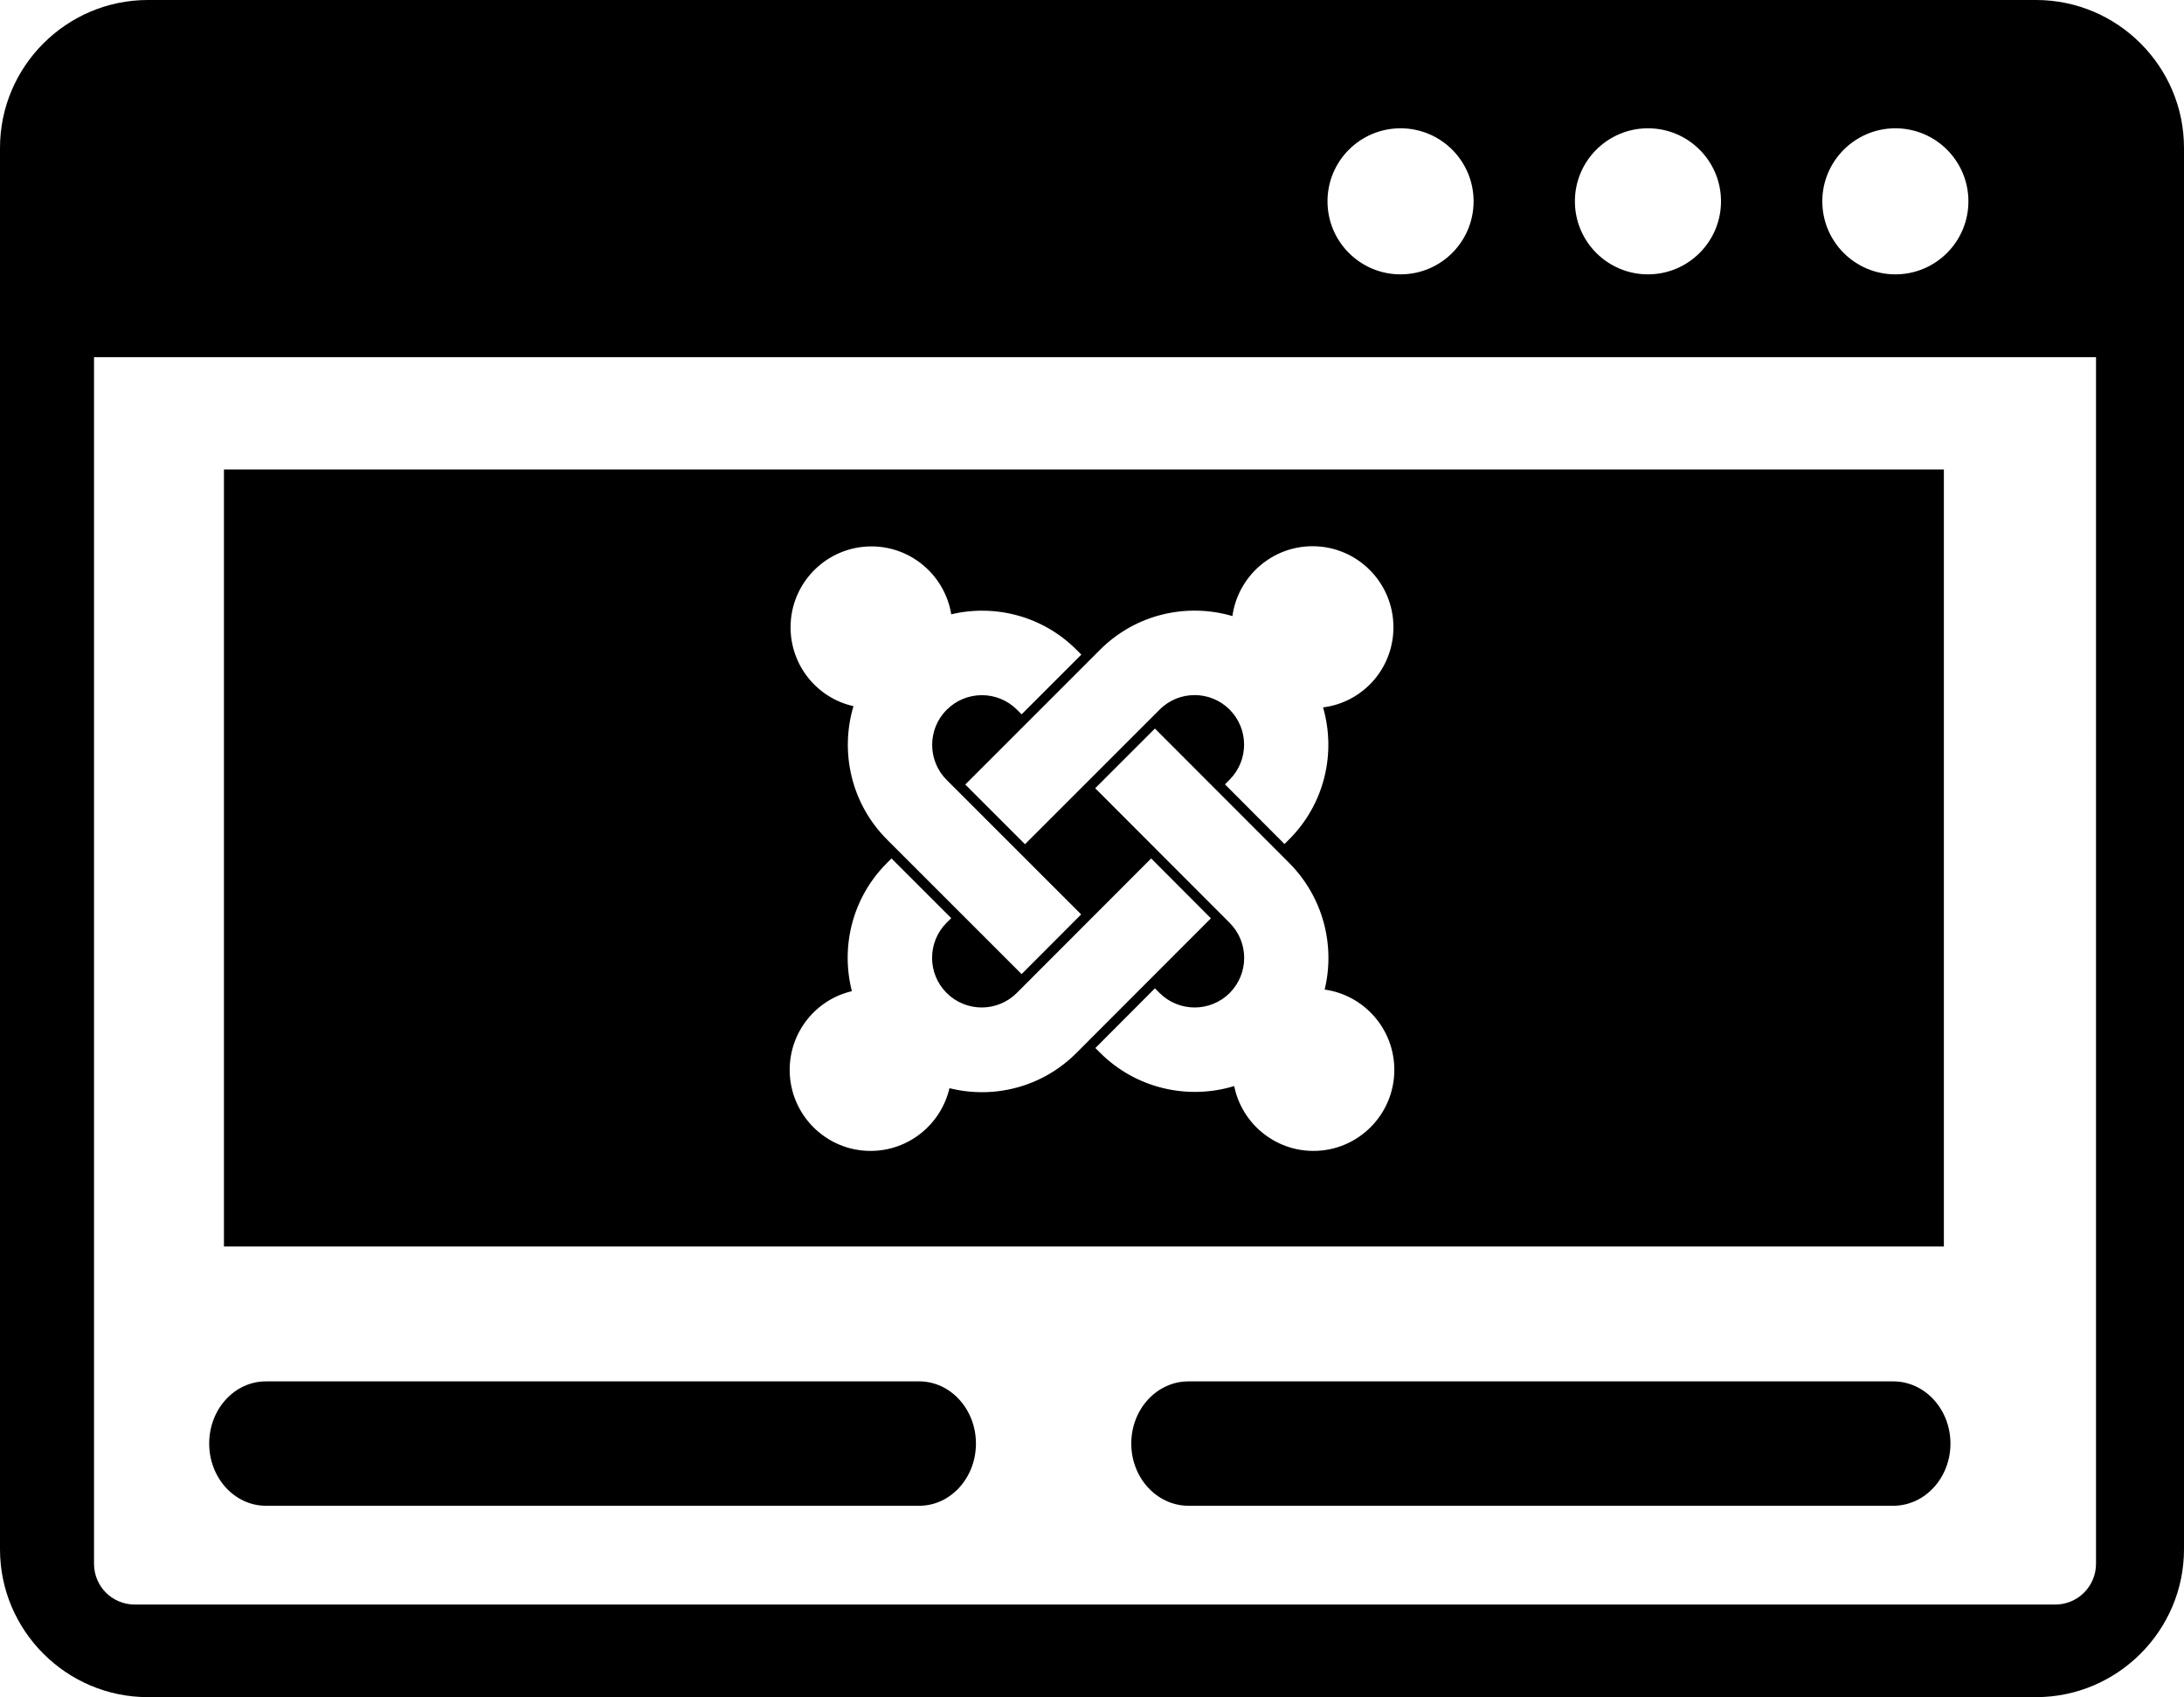 <?xml version="1.0" encoding="utf-8"?><svg version="1.1" id="Layer_1" xmlns="http://www.w3.org/2000/svg" xmlns:xlink="http://www.w3.org/1999/xlink" x="0px" y="0px" viewBox="0 0 122.88 95.51" style="enable-background:new 0 0 122.88 95.51" xml:space="preserve"><style type="text/css">.st0{fill-rule:evenodd;clip-rule:evenodd;}</style><g><path class="st0" d="M8.32,0h106.24c4.58,0,8.32,3.74,8.32,8.32v78.87c0,4.57-3.74,8.32-8.32,8.32H8.32C3.74,95.51,0,91.77,0,87.19 V8.32C0,3.74,3.74,0,8.32,0L8.32,0z M12.6,26.42h96.77v43.73H12.6V26.42L12.6,26.42z M64.77,48.31l-7.56,7.57 c-1.09,1.09-2.86,1.09-3.95,0c-1.09-1.09-1.09-2.86,0-3.95l0.26-0.26l-3.36-3.36l-0.26,0.26c-1.95,1.95-2.61,4.71-1.97,7.21 c-2.01,0.47-3.5,2.28-3.5,4.43c0,2.52,2.04,4.56,4.55,4.56c2.16,0,3.97-1.51,4.44-3.53c2.48,0.62,5.21-0.04,7.15-1.99l7.56-7.57 L64.77,48.31L64.77,48.31L64.77,48.31L64.77,48.31L64.77,48.31z M53.27,39.94c1.09-1.09,2.86-1.09,3.95,0l0.26,0.26l3.36-3.36 l-0.26-0.26c-1.91-1.92-4.6-2.59-7.06-2.01c-0.35-2.16-2.23-3.82-4.49-3.82c-2.51,0-4.55,2.04-4.55,4.55 c0,2.17,1.51,3.99,3.54,4.44c-0.77,2.57-0.14,5.48,1.89,7.51l7.57,7.57l3.35-3.36l-7.57-7.57C52.18,42.81,52.17,41.03,53.27,39.94 L53.27,39.94L53.27,39.94L53.27,39.94z M78.4,35.3c0-2.52-2.04-4.56-4.55-4.56c-2.3,0-4.2,1.71-4.51,3.93 c-2.56-0.75-5.44-0.12-7.46,1.91l-7.57,7.57l3.36,3.36l7.57-7.57c1.09-1.1,2.86-1.09,3.94-0.01c1.09,1.09,1.09,2.86,0,3.95 l-0.26,0.26l3.35,3.36l0.26-0.26c2.01-2.01,2.65-4.87,1.91-7.43C76.68,39.53,78.4,37.62,78.4,35.3L78.4,35.3L78.4,35.3L78.4,35.3z M74.53,55.69c0.6-2.47-0.07-5.19-2-7.13L64.98,41l-3.36,3.36l7.56,7.57c1.1,1.1,1.09,2.86,0.01,3.95c-1.09,1.09-2.86,1.09-3.95,0 l-0.26-0.26l-3.35,3.36l0.26,0.26c2.04,2.04,4.97,2.67,7.55,1.88c0.42,2.08,2.26,3.65,4.46,3.65c2.51,0,4.55-2.04,4.55-4.56 C78.45,57.91,76.75,56,74.53,55.69L74.53,55.69L74.53,55.69L74.53,55.69z M66.87,84.74c-1.78,0-3.22-1.57-3.22-3.5 c0-1.94,1.44-3.5,3.22-3.5h39.65c1.78,0,3.22,1.57,3.22,3.5c0,1.93-1.44,3.5-3.22,3.5H66.87L66.87,84.74z M14.96,84.74 c-1.76,0-3.19-1.57-3.19-3.5c0-1.94,1.43-3.5,3.19-3.5h36.76c1.76,0,3.19,1.57,3.19,3.5c0,1.93-1.43,3.5-3.19,3.5H14.96 L14.96,84.74z M117.97,20.1H5.29V88c0,1.28,1.02,2.3,2.3,2.3h108.04c1.28,0,2.3-1.03,2.3-2.3V20.1H117.97L117.97,20.1z M106.64,7.22c2.27,0,4.11,1.84,4.11,4.11s-1.84,4.11-4.11,4.11c-2.27,0-4.11-1.84-4.11-4.11S104.38,7.22,106.64,7.22L106.64,7.22z M78.8,7.22c2.27,0,4.11,1.84,4.11,4.11s-1.84,4.11-4.11,4.11c-2.27,0-4.11-1.84-4.11-4.11S76.53,7.22,78.8,7.22L78.8,7.22z M92.72,7.22c2.27,0,4.11,1.84,4.11,4.11s-1.84,4.11-4.11,4.11c-2.27,0-4.11-1.84-4.11-4.11S90.45,7.22,92.72,7.22L92.72,7.22z"/></g></svg>